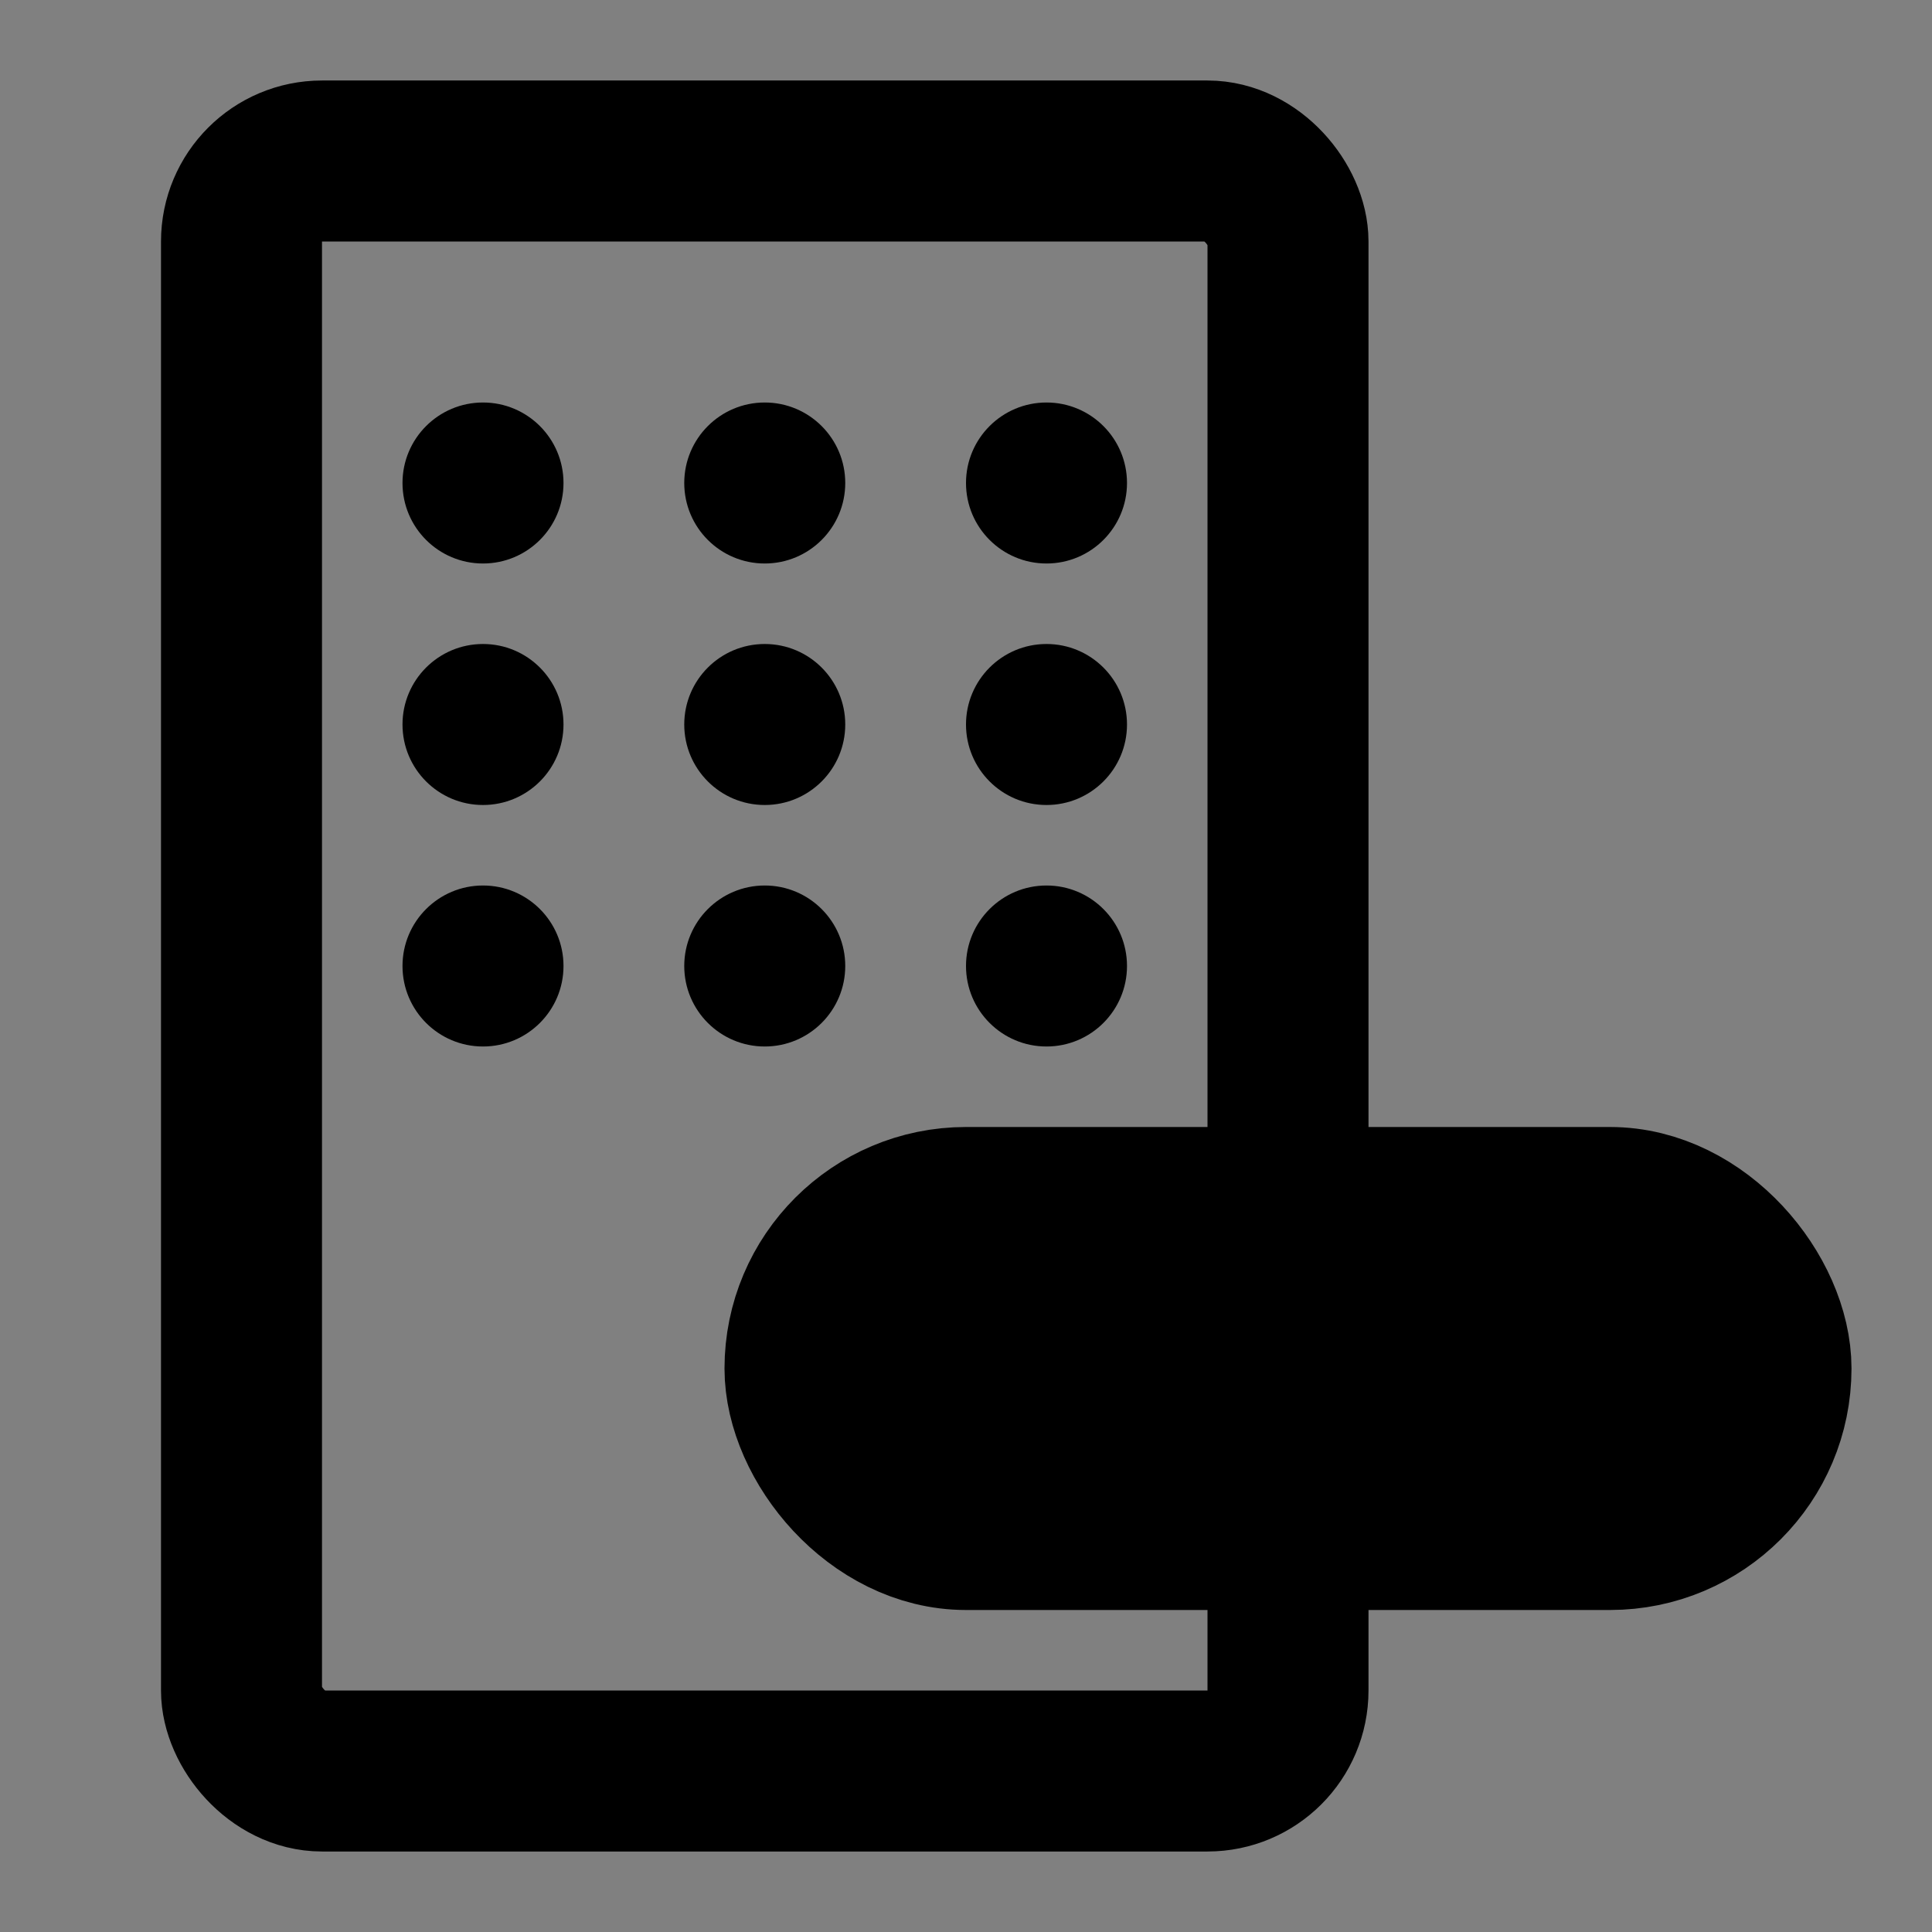 <svg viewBox="0 0 48 48" fill="none" xmlns="http://www.w3.org/2000/svg"><rect x="0" y="0" width="48" height="48" fill="#808080" stroke="none"/><rect fill="white" fill-opacity="0.01"/><rect x="6" y="4" width="26" height="40" rx="2" stroke="black" stroke-width="4" stroke-linecap="round" stroke-linejoin="round"/><rect x="20" y="30" width="24" height="8" rx="4" fill="currentColor" stroke="currentColor" stroke-width="4" stroke-linecap="round" stroke-linejoin="round"/><circle cx="12" cy="12" r="2" fill="black"/><circle cx="12" cy="18" r="2" fill="black"/><circle cx="12" cy="24" r="2" fill="black"/><circle cx="19" cy="12" r="2" fill="black"/><circle cx="19" cy="18" r="2" fill="black"/><circle cx="19" cy="24" r="2" fill="black"/><circle cx="26" cy="12" r="2" fill="black"/><circle cx="26" cy="18" r="2" fill="black"/><circle cx="26" cy="24" r="2" fill="black"/></svg>